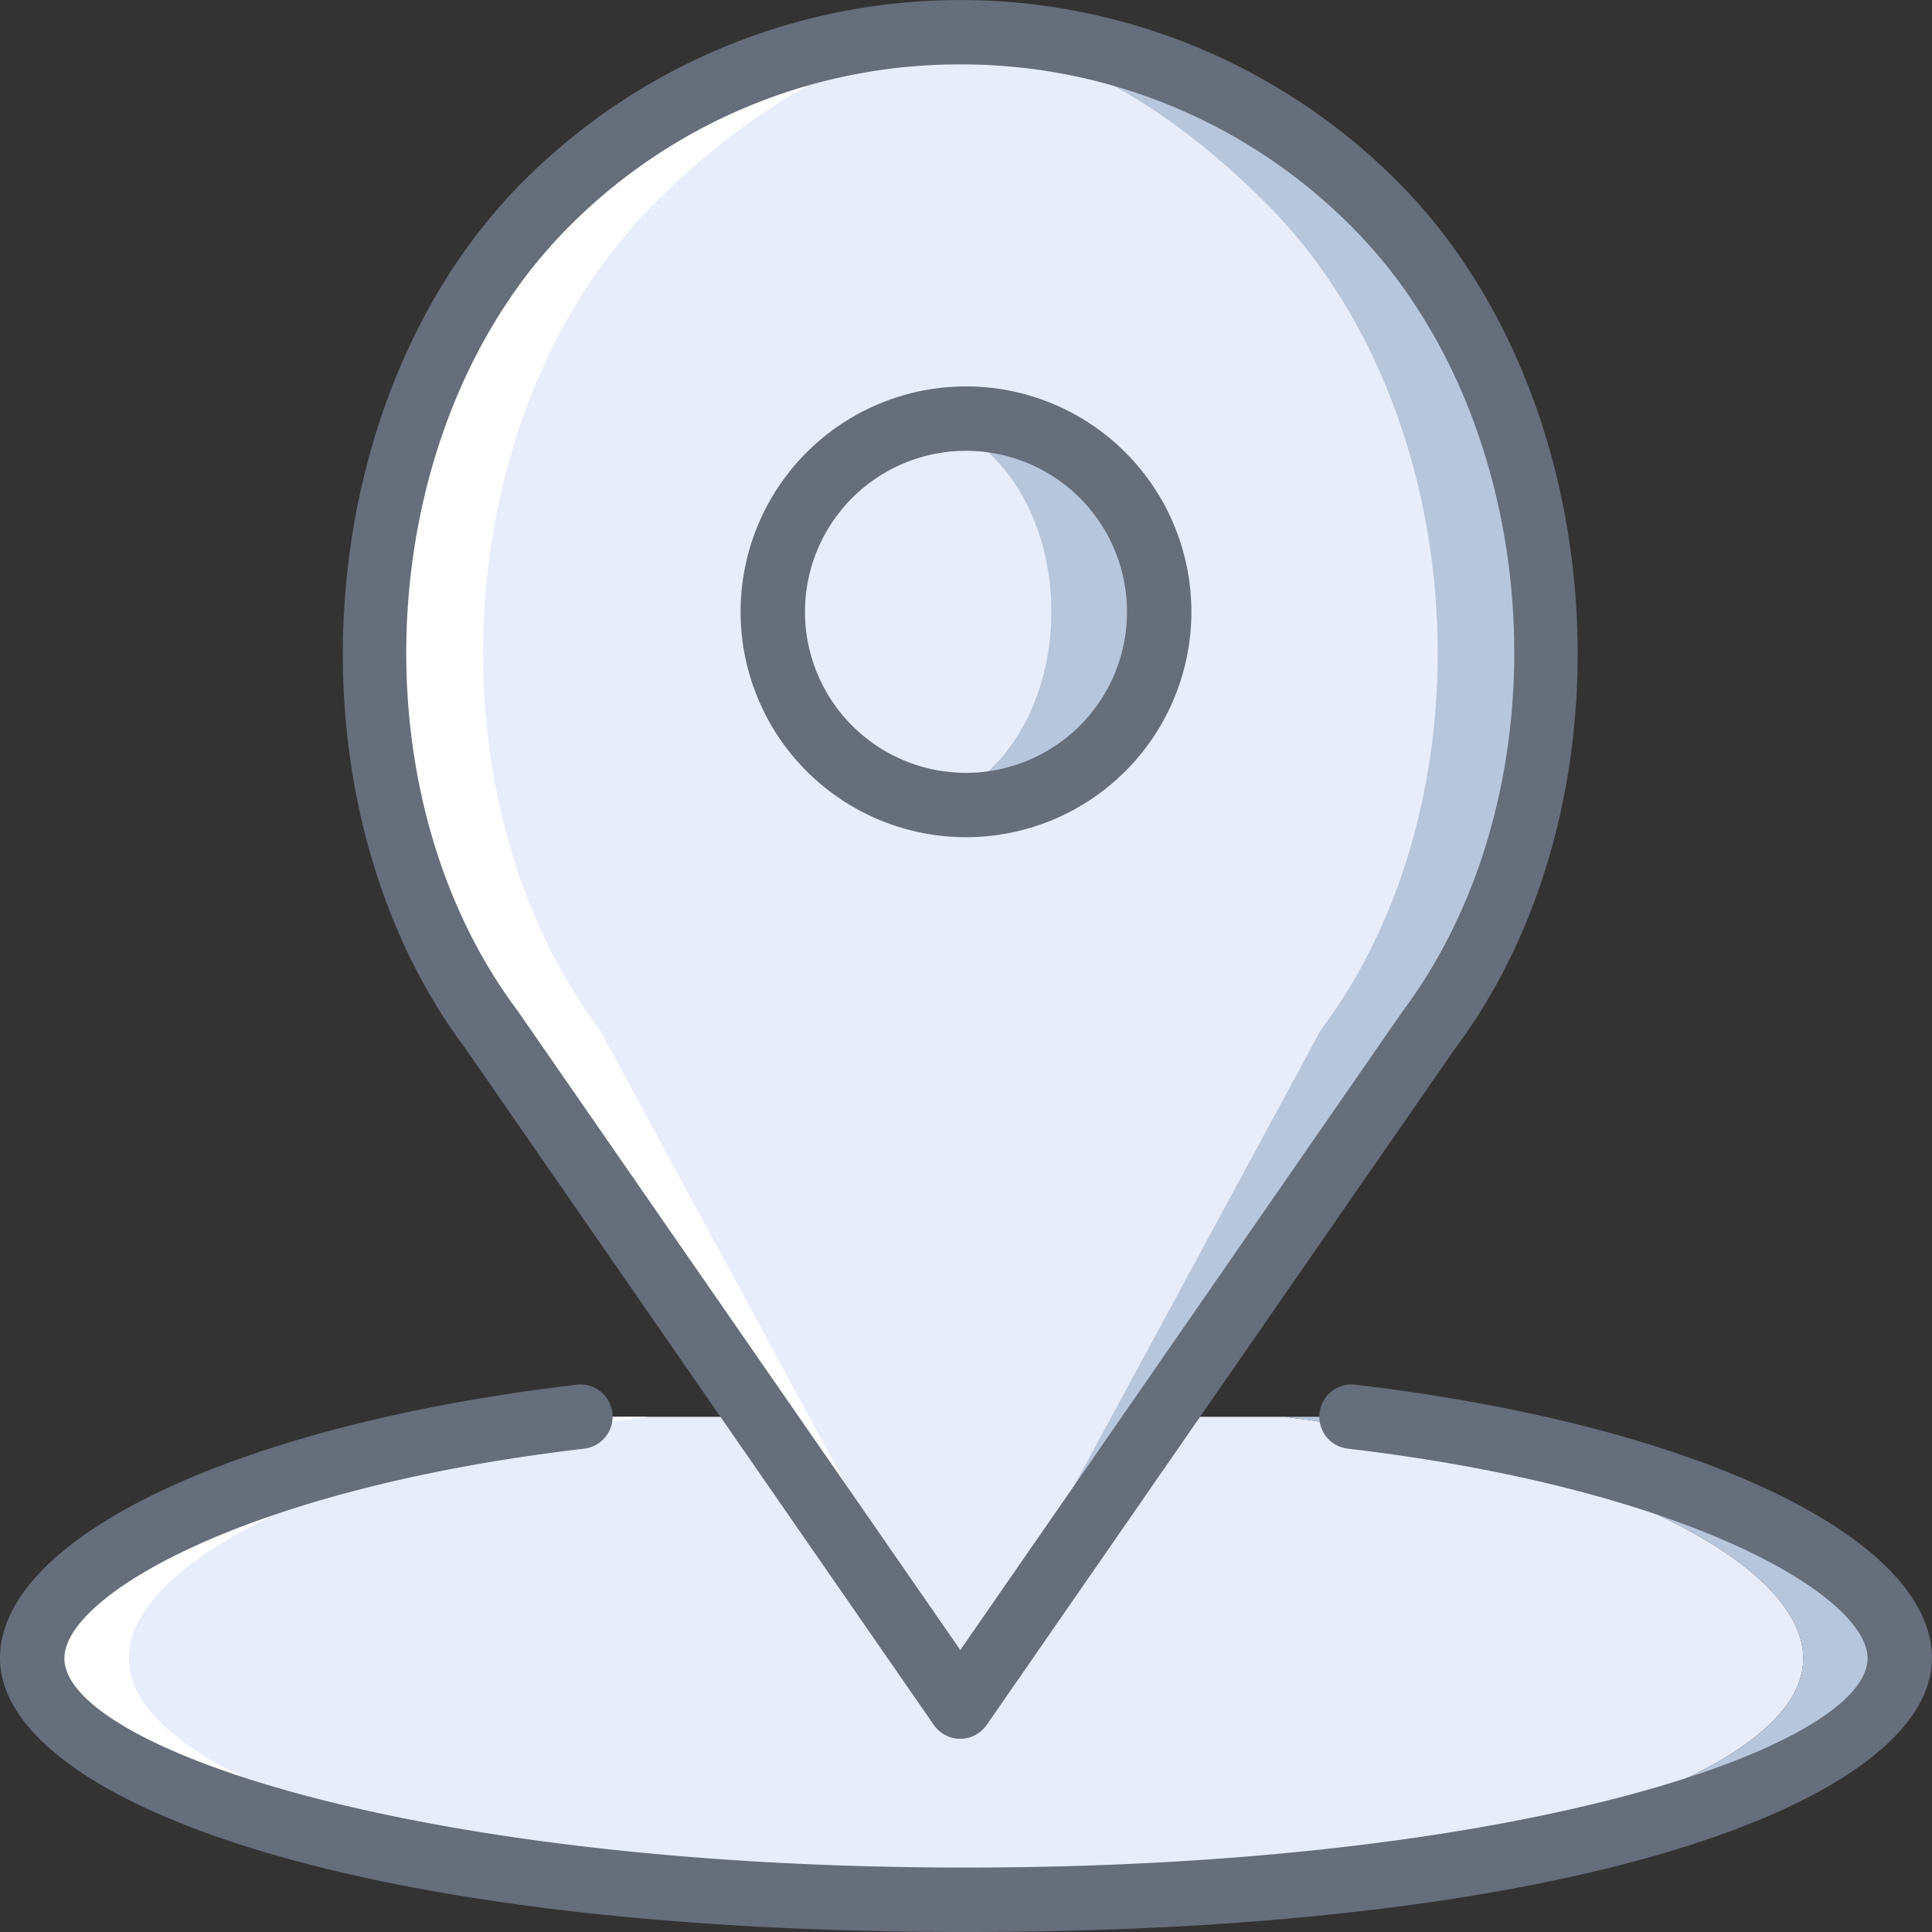 <svg id="emplacements-empty-icon" xmlns="http://www.w3.org/2000/svg" width="62.504" height="62.504" viewBox="0 0 62.504 62.504">
  <rect x="0" y="0" width="62.504" height="62.504" fill="#333333" stroke="none"/>
  <path id="Path_115205" data-name="Path 115205" d="M25.327,375.467c-9.9,1.23-16.793,4.651-16.793,7.813,0,4.315,12.826,7.813,28.648,7.813s28.648-3.5,28.648-7.813c0-3.162-6.889-6.583-16.793-7.813" transform="translate(-7.492 -329.631)" fill="#e8edfc"/>
  <path id="Path_115206" data-name="Path 115206" d="M262.734,375.467h-2.209c9.9,1.23,16.793,4.651,16.793,7.813,0,4.245-12.418,7.7-27.887,7.808.267,0,.533.005.8.005,16.685,0,30.21-3.5,30.21-7.813C280.443,380.118,273.178,376.7,262.734,375.467Z" transform="translate(-218.981 -329.631)" fill="#b8c6dc"/>
  <path id="Path_115207" data-name="Path 115207" d="M26.242,375.467h2.209c-9.9,1.23-16.793,4.651-16.793,7.813,0,4.245,12.418,7.7,27.887,7.808-.267,0-.533.005-.8.005-16.685,0-30.21-3.5-30.21-7.813C8.532,380.118,15.8,376.7,26.242,375.467Z" transform="translate(-7.49 -329.631)" fill="#fff"/>
  <path id="Path_115208" data-name="Path 115208" d="M118.317,62.7,103.169,40.828c-5.654-7.538-4.9-20.085,1.759-26.748h0a18.935,18.935,0,0,1,26.778,0h0c6.663,6.663,7.413,19.209,1.759,26.748Z" transform="translate(-87.25 -7.492)" fill="#b8c6dc"/>
  <path id="Path_115209" data-name="Path 115209" d="M123.2,62.7l-14.26-21.876c-5.654-7.539-4.9-20.085,1.759-26.748h0c7.395-7.395,15.186-7.395,22.581,0h0c6.663,6.663,7.413,19.209,1.759,26.748Z" transform="translate(-92.314 -7.492)" fill="#e8edfc"/>
  <circle id="Ellipse_8624" data-name="Ellipse 8624" cx="6.25" cy="6.25" r="6.25" transform="translate(25.002 13.542)" fill="#b8c6dc"/>
  <ellipse id="Ellipse_8625" data-name="Ellipse 8625" cx="4.688" cy="6.25" rx="4.688" ry="6.25" transform="translate(24.637 13.542)" fill="#e8edfc"/>
  <path id="Path_115210" data-name="Path 115210" d="M104.929,14.217h0A18.863,18.863,0,0,1,119.1,8.708c-3.592.188-7.179,2.01-10.677,5.509h0c-6.663,6.663-7.413,19.209-1.759,26.748l11.758,21.727-.1.149L103.17,40.965C97.516,33.426,98.266,20.88,104.929,14.217Z" transform="translate(-87.25 -7.629)" fill="#fff"/>
  <g id="Group_42334" data-name="Group 42334">
    <path id="Path_115211" data-name="Path 115211" d="M203.559,116.984a7.292,7.292,0,1,1,7.292-7.292,7.292,7.292,0,0,1-7.292,7.292Zm0-12.5a5.209,5.209,0,1,0,5.209,5.209,5.209,5.209,0,0,0-5.209-5.209Z" transform="translate(-172.307 -89.899)" fill="#666d7b"/>
    <path id="Path_115212" data-name="Path 115212" d="M110.825,56.254a1.043,1.043,0,0,1-.857-.449L94.82,33.929c-5.971-7.96-5.1-21.1,1.879-28.077a19.976,19.976,0,0,1,28.251,0c6.983,6.982,7.85,20.117,1.856,28.108L111.682,55.8A1.043,1.043,0,0,1,110.825,56.254Zm0-54.17A17.778,17.778,0,0,0,98.172,7.325c-6.3,6.3-7.078,18.164-1.662,25.386l14.315,20.671,14.291-20.639c5.44-7.254,4.663-19.116-1.639-25.418A17.777,17.777,0,0,0,110.825,2.084Z" transform="translate(-79.757)" fill="#666d7b"/>
    <path id="Path_115213" data-name="Path 115213" d="M31.252,384.642C10.735,384.642,0,380.187,0,375.787c0-3.918,7.661-7.556,18.629-8.848a1.042,1.042,0,1,1,.244,2.069c-10.955,1.29-16.79,4.765-16.79,6.778,0,2.827,11.1,6.771,29.168,6.771s29.168-3.944,29.168-6.771c0-2.013-5.835-5.488-16.79-6.778a1.042,1.042,0,1,1,.244-2.069c10.968,1.292,18.629,4.93,18.629,8.848C62.5,380.187,51.769,384.642,31.252,384.642Z" transform="translate(0 -322.138)" fill="#666d7b"/>
  </g>
</svg>
